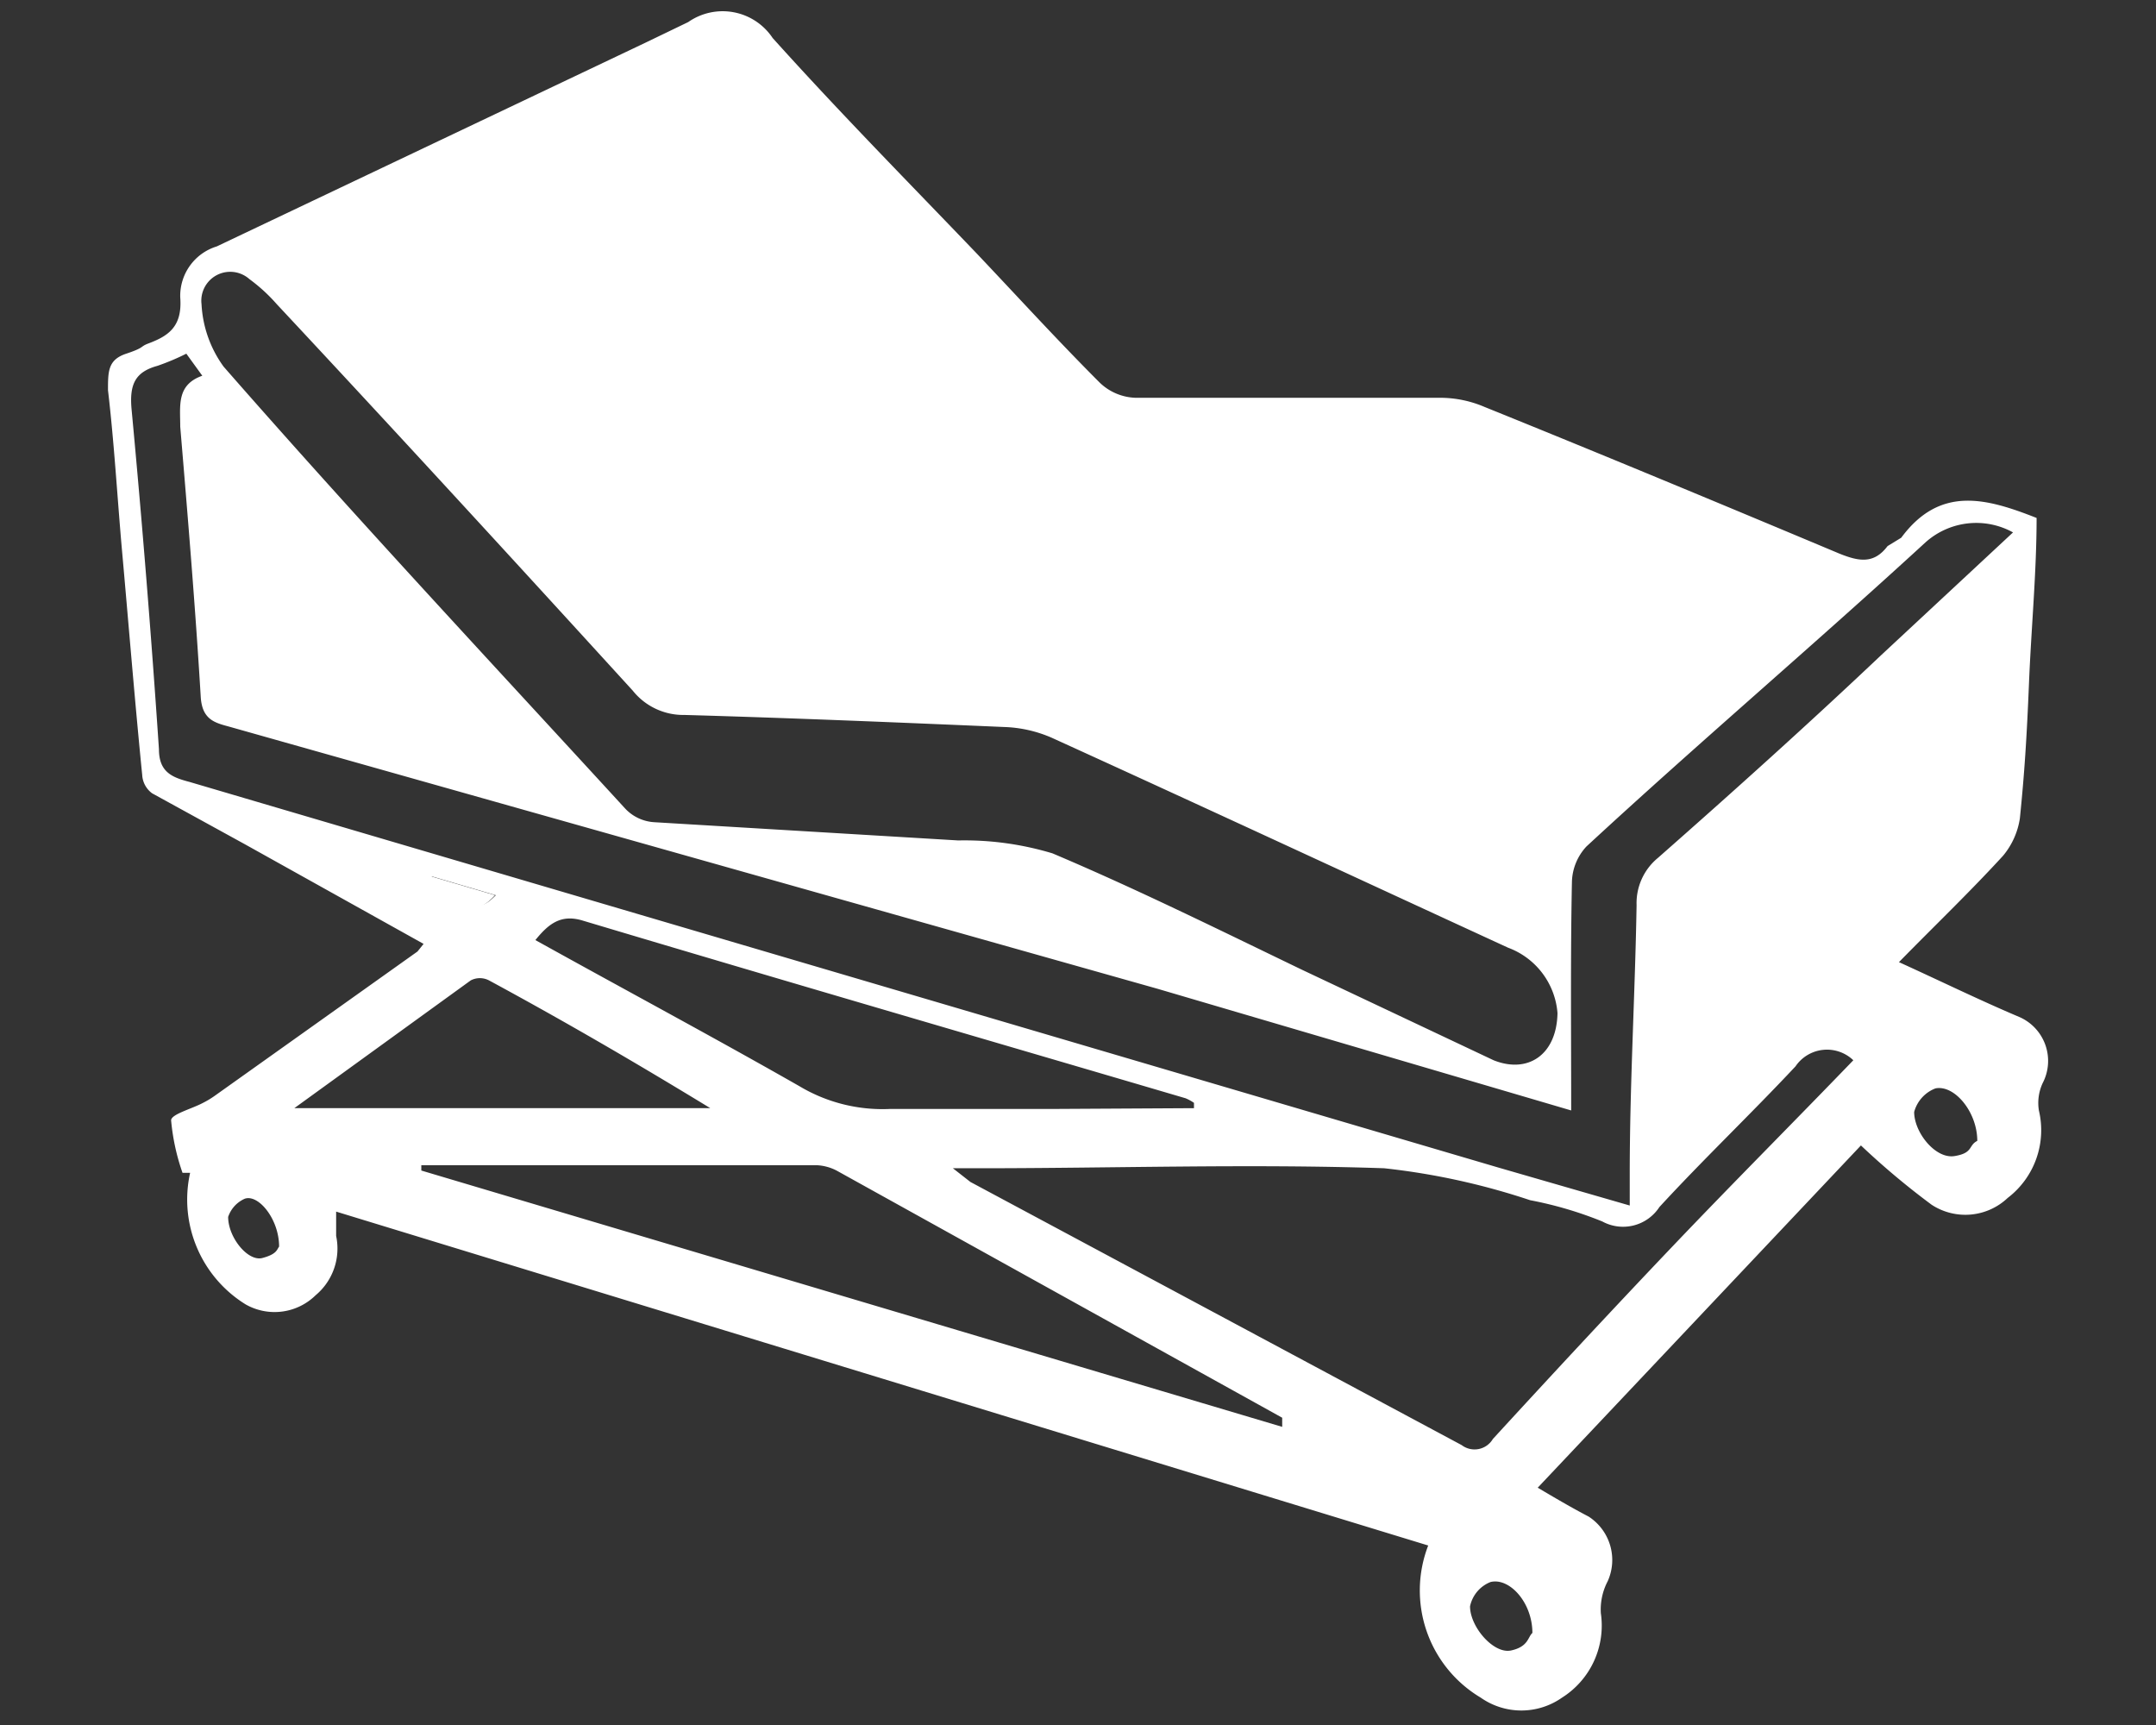 <svg id="ROOMS_LOGOS" data-name="ROOMS LOGOS" xmlns="http://www.w3.org/2000/svg" viewBox="0 0 28.35 22.68"><rect x="0" y="0" width="28.35" height="22.68" fill="#333333" stroke="none"/><defs><style>.cls-1{fill:#fff;}</style></defs><title>THE ABANDONED</title><g id="ASYLUM"><path class="cls-1" d="M26.78,6.81c0,.71-.07,1.44-.1,2.17s-.06,1.19-.12,1.78a1,1,0,0,1-.22.49c-.43.47-.89.91-1.37,1.4.55.25,1.06.5,1.58.72a.63.63,0,0,1,.31.87.62.62,0,0,0-.05.36,1.12,1.12,0,0,1-.41,1.15.81.81,0,0,1-1,.09,10.09,10.09,0,0,1-.93-.78l-4.25,4.5c.22.13.44.26.67.38a.68.68,0,0,1,.25.85.8.8,0,0,0-.09.42,1.12,1.12,0,0,1-.51,1.11.93.93,0,0,1-1.07,0,1.64,1.64,0,0,1-.69-2L4.42,15.93c0,.14,0,.23,0,.32a.8.8,0,0,1-.27.78.77.77,0,0,1-.92.12,1.62,1.62,0,0,1-.73-1.73l-.1,0a2.85,2.85,0,0,1-.15-.69c0-.08.27-.15.42-.23a1.19,1.19,0,0,0,.15-.09l2.67-1.9s0,0,.08-.1L3.22,11.1,2,10.43a.32.32,0,0,1-.13-.24c-.1-1-.18-2-.27-3-.06-.69-.1-1.38-.18-2.06,0-.25,0-.4.24-.48s.18-.09.28-.13c.27-.1.46-.22.43-.61a.68.68,0,0,1,.48-.67L8.49.56,9.05.29A.79.79,0,0,1,10.16.5c.9,1,1.79,1.9,2.69,2.84.54.57,1.06,1.14,1.61,1.69a.71.71,0,0,0,.47.2c1.34,0,2.69,0,4,0a1.48,1.48,0,0,1,.59.12c1.56.63,3.12,1.28,4.67,1.93.25.1.45.14.63-.1L25,7.07C25.51,6.38,26.12,6.55,26.78,6.81ZM20.66,14.6,15.22,13,3,9.55c-.19-.05-.34-.1-.36-.38C2.57,8,2.47,6.8,2.37,5.61c0-.28-.05-.55.29-.67l-.21-.29a3.08,3.08,0,0,1-.38.16c-.29.08-.37.24-.34.57q.21,2.24.36,4.47c0,.3.17.37.4.43L19.7,15.35l1.73.5v-.42c0-1.17.07-2.35.09-3.53a.77.77,0,0,1,.28-.62c1-.88,2-1.78,2.94-2.67L26.47,7a1,1,0,0,0-1.15.13c-1.47,1.35-3,2.65-4.46,4a.71.71,0,0,0-.19.46C20.65,12.57,20.66,13.55,20.66,14.6Zm-.18-1.28a1,1,0,0,0-.65-.86c-2-.92-4-1.85-6-2.76a1.7,1.7,0,0,0-.59-.14C11.84,9.5,10.41,9.44,9,9.4a.85.85,0,0,1-.68-.32C6.76,7.37,5.2,5.67,3.64,4a2.24,2.24,0,0,0-.36-.33A.38.38,0,0,0,2.65,4a1.53,1.53,0,0,0,.29.82c1.75,2,3.51,3.88,5.28,5.81a.57.57,0,0,0,.38.18l4,.24a4,4,0,0,1,1.24.17c1.11.47,2.18,1,3.28,1.53l2.52,1.19C20.09,14.12,20.47,13.87,20.48,13.32Zm3.89.62a.5.5,0,0,0-.76.08c-.59.63-1.21,1.22-1.79,1.85a.57.57,0,0,1-.75.19,5,5,0,0,0-.95-.28,9.16,9.16,0,0,0-1.92-.42c-1.77-.06-3.55,0-5.32,0h-.35l.23.18L19.22,19a.28.28,0,0,0,.41-.08c.78-.85,1.56-1.69,2.36-2.53S23.56,14.78,24.37,13.94ZM5.54,15.32v.07l11.32,3.37c0-.09,0-.11,0-.12L11,15.39a.63.63,0,0,0-.26-.07Zm10.16-.75V14.5a.6.6,0,0,0-.11-.06c-2.65-.78-5.3-1.55-7.94-2.34-.28-.08-.44.05-.61.26,1.17.65,2.33,1.27,3.47,1.92a2.13,2.13,0,0,0,1.2.3c.73,0,1.46,0,2.19,0Zm-11.83,0H9.34c-1-.61-1.93-1.15-2.91-1.68a.26.26,0,0,0-.24,0Zm16.28,6.9c0-.4-.3-.73-.55-.67a.44.44,0,0,0-.27.32c0,.27.31.63.54.58S20.09,21.52,20.15,21.47ZM26,15c0-.38-.3-.74-.55-.69a.46.46,0,0,0-.28.31c0,.27.28.62.53.58S25.88,15.06,26,15ZM3.67,16.39c0-.36-.27-.69-.45-.63A.4.4,0,0,0,3,16c0,.27.26.59.45.54S3.64,16.43,3.67,16.39Zm2-4.87c.55.44.63.47.85.25Z"/><path class="cls-1" d="M5.66,11.52l.85.25C6.29,12,6.21,12,5.66,11.52Z"/></g></svg>